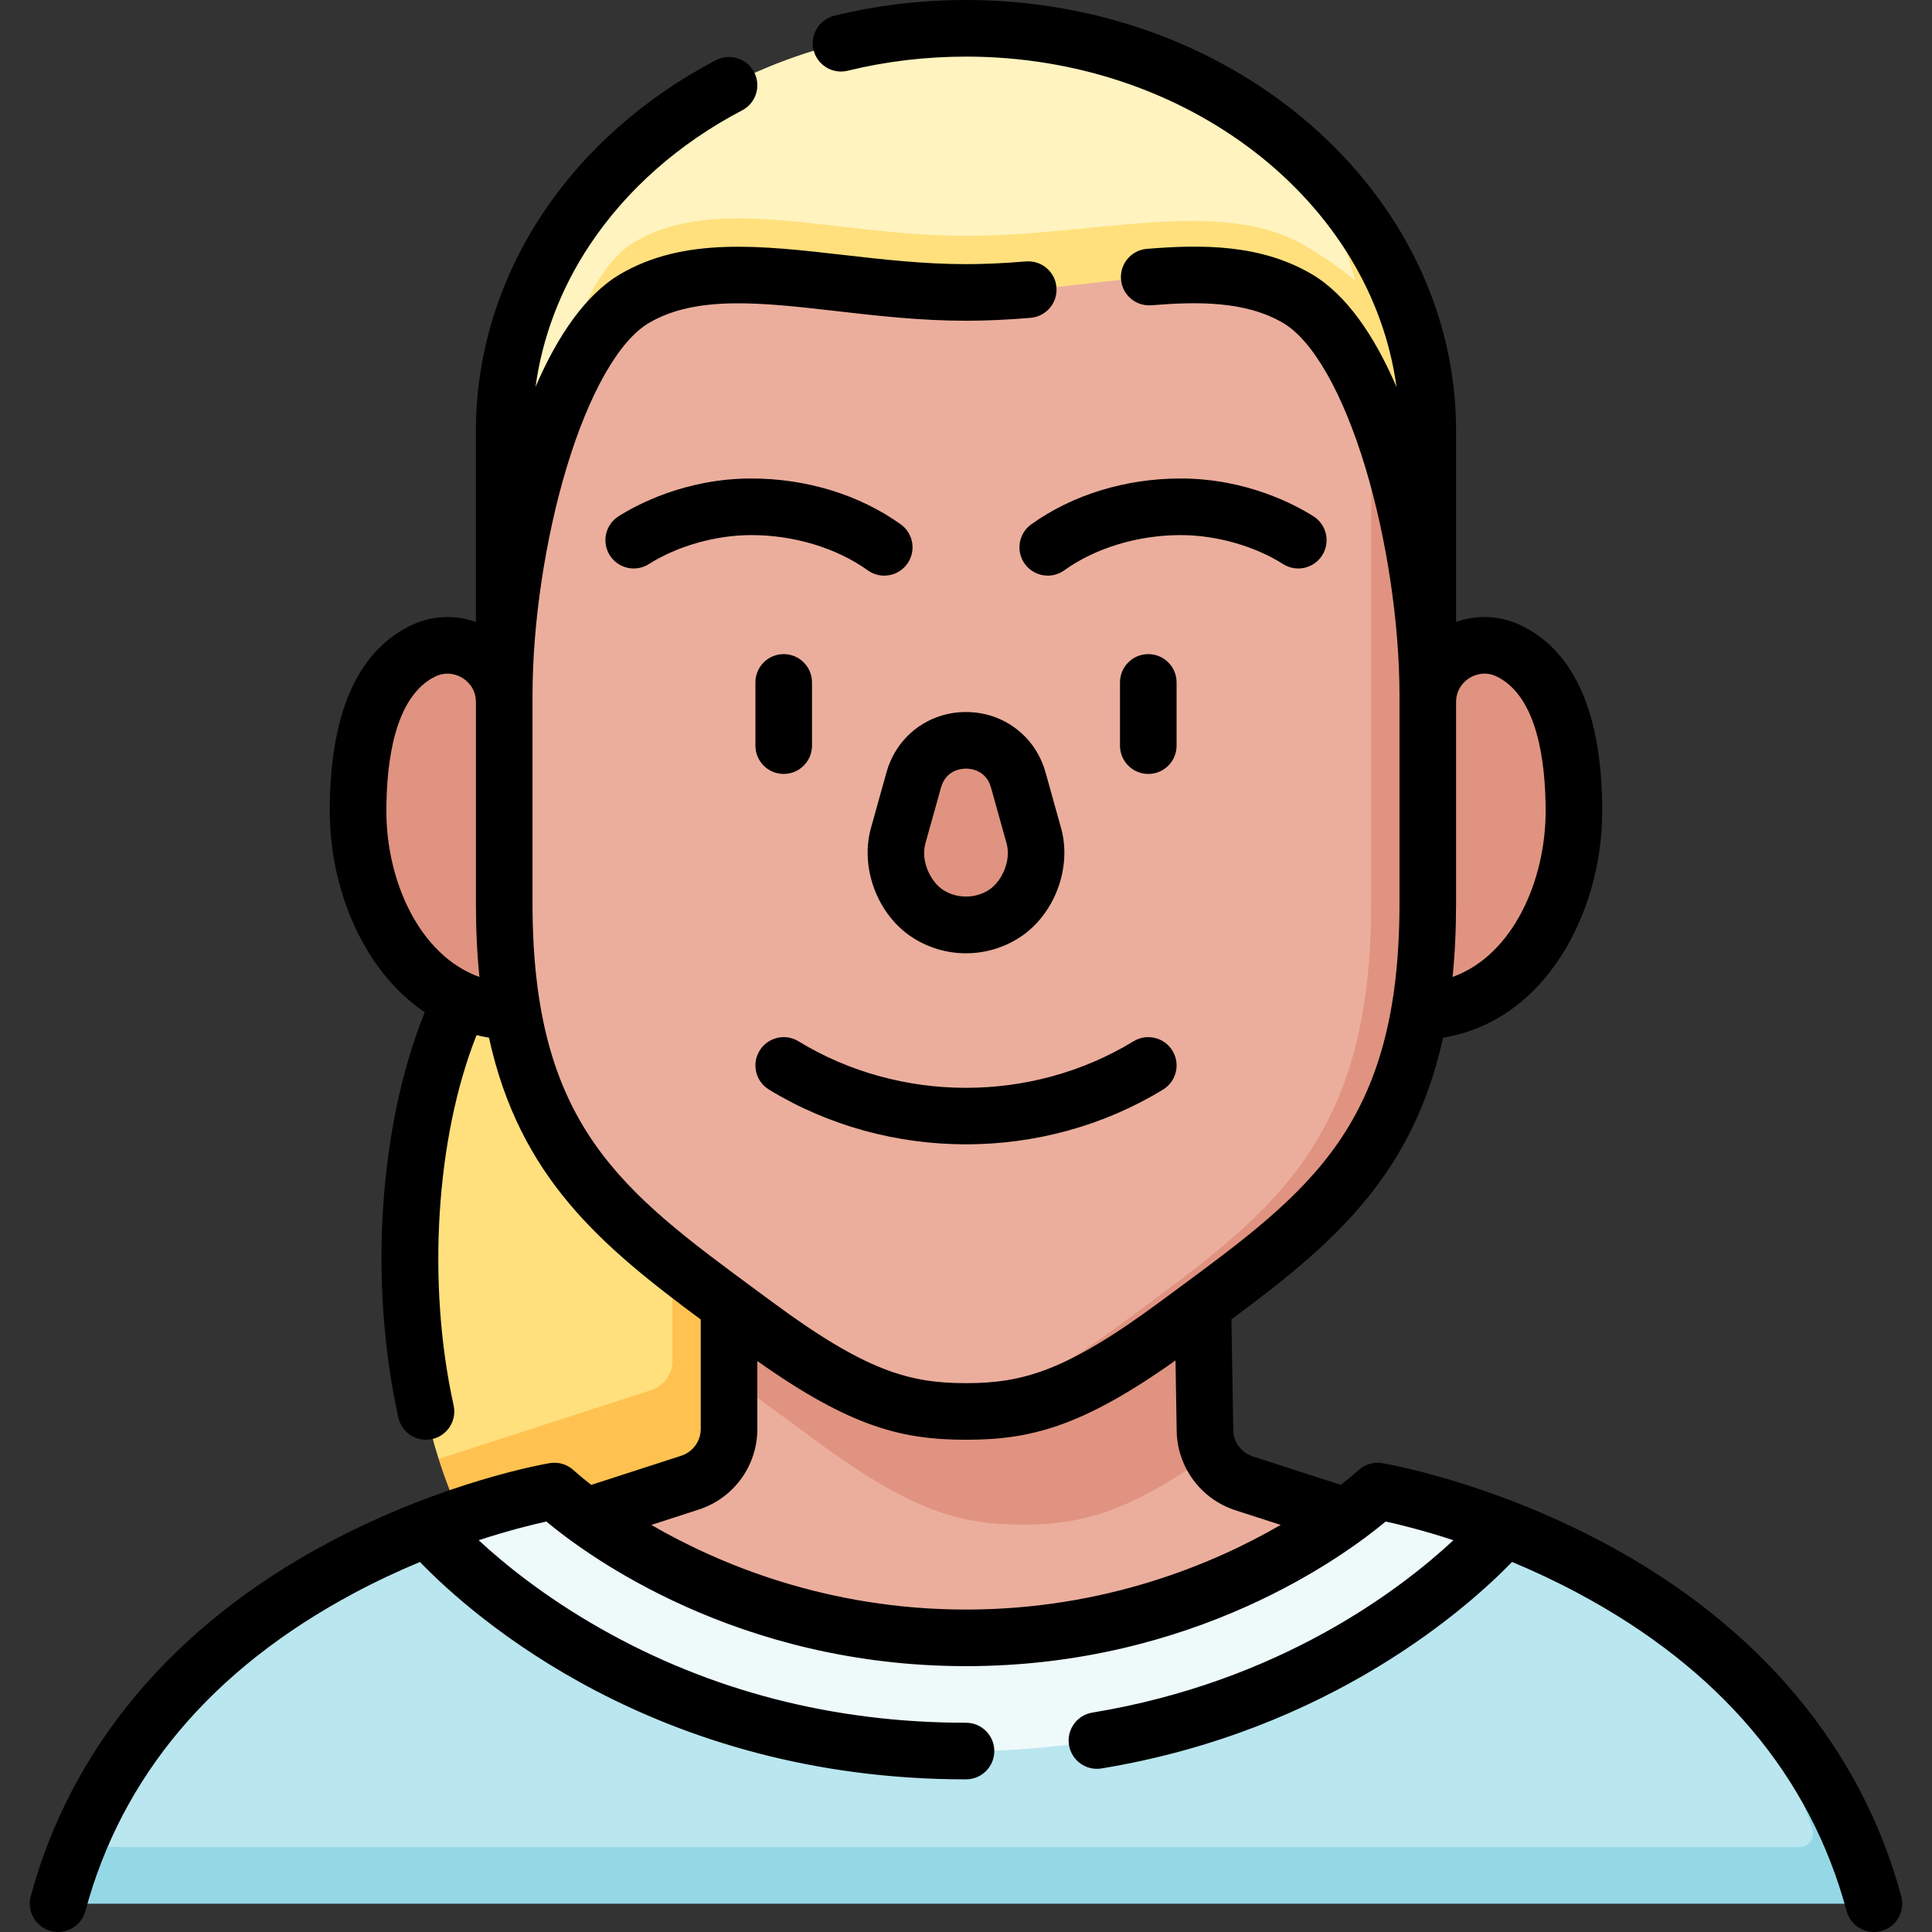 <svg id="Capa_1" enable-background="new 0 0 512.002 512.002" height="512" viewBox="0 0 512.002 512.002" width="512" xmlns="http://www.w3.org/2000/svg"><rect x="0" y="0" width="512.002" height="512.002" fill="#333333" stroke="none"/><g><g><path d="m186.104 364.824-7.897-99.803h-56.033c-15.803 33.051-17.78 84.069-5.93 121.614l59.476-7.539c6.19-2.002 10.384-7.766 10.384-14.272z" fill="#ffe07d"/><path d="m178.207 265.021v95.596c0 3.549-2.288 6.694-5.665 7.786l-56.298 18.233c1.694 5.367 3.67 10.459 5.93 15.184h133.827v-136.799z" fill="#ffc250"/><path d="m182.824 392.931-49.18 15.927 122.358 61.268 123.135-61.035-49.957-16.16c-3.833-1.24-6.897-3.924-8.677-7.331l-127.294-20.776v13.835c-.002 6.506-4.195 12.27-10.385 14.272z" fill="#ebae9d"/><path d="m271.001 404.049c15.753 0 27.826-3.305 49.5-18.45-1.095-2.095-1.706-4.463-1.706-6.941v-46.21h-125.588v32.374c9.644 7.166 18.304 13.516 21.929 16.197 25.812 19.085 38.633 23.03 55.865 23.03z" fill="#e09380"/><path d="m133.625 186.067c0-11.206-11.825-18.469-21.82-13.402s-16.913 17.694-16.913 42.351 14.509 53.049 41.919 53.049h238.38c27.41 0 41.919-28.392 41.919-53.049s-6.918-37.284-16.913-42.351-21.82 2.195-21.82 13.402z" fill="#e09380"/><path d="m368.263 82.885s-6.162-21.893-23.592-42.23c-22.293-20.424-53.775-33.155-88.67-33.155-67.587 0-122.376 47.758-122.376 106.671v70l15 .116z" fill="#fff3bf"/><path d="m378.377 114.171c0-28.496-12.82-54.382-33.706-73.516 10.196 16.63 14.503 33.856 14.503 33.856s-3.993-3.913-13.368-9.408c-22.19-13.005-55.225-2.603-89.805-2.603s-65.615-11.402-87.805 1.603c-11.523 6.753-19.572 28.468-19.572 47.602v72.582l229.753 1.78s0-44.157 0-71.896z" fill="#ffe07d"/><path d="m343.806 79.103c-22.19-13.005-53.225-1.603-87.805-1.603s-65.615-11.402-87.805 1.603c-21.18 12.413-34.572 66.372-34.572 105.068v55.281c0 64.865 27.964 83.068 66.512 111.569 25.811 19.084 38.633 23.029 55.865 23.029 0 0 22.053-3.945 47.865-23.029 38.548-28.501 66.512-46.704 66.512-111.569 0 0-6.081-131.308-6.998-133.467-5.344-12.574-11.955-22.416-19.574-26.882z" fill="#ebae9d"/><path d="m363.377 239.452c0 64.865-27.964 83.068-66.512 111.569-25.811 19.084-40.865 23.029-40.865 23.029 17.232 0 30.053-3.945 55.865-23.029 38.548-28.501 66.512-46.704 66.512-111.569 0 0 0-24.074 0-55.281 0-24.777-5.49-55.811-15-78.19z" fill="#e09380"/><path d="m256.001 245.132c3.519 0 7.038-.994 10.118-2.982 6.16-3.976 10.048-12.817 7.852-20.688l-4.115-14.748c-3.913-14.026-23.799-14.026-27.712 0l-4.115 14.748c-2.196 7.871 1.693 16.712 7.852 20.688 3.081 1.987 6.601 2.982 10.12 2.982" fill="#e09380"/><path d="m454.054 437.627c-18.256-15.829-38.684-26.11-55.366-32.584-.01.012-48.803 49.007-142.688 49.007s-142.678-48.995-142.688-49.007c-30.524 11.846-73.612 36.436-92.904 84.457l468.203 7c-5.629-20.922-18.338-42.654-34.557-58.873z" fill="#bae6ef"/><path d="m496.612 504.5c-7.852-29.179-24.09-50.861-42.558-66.873 11.109 12.877 20.467 28.481 26.259 47.36.688 2.243-1.009 4.514-3.355 4.514h-456.549c-1.916 4.769-3.609 9.758-5.019 15h481.222z" fill="#94d8e6"/><path d="m256.001 434.05c-67.987 0-109.069-38.907-109.069-38.907s-14.291 2.399-33.619 9.9c.01.012 48.803 59.007 142.688 59.007s142.678-58.995 142.688-59.007c-19.328-7.501-33.619-9.9-33.619-9.9s-41.082 38.907-109.069 38.907z" fill="#eef9fa"/></g><g><path d="m496.607 512.002c-3.308 0-6.337-2.206-7.237-5.553-9.645-35.843-33.63-64.206-71.288-84.303-5.985-3.194-11.848-5.912-17.373-8.211-11.389 11.753-48.036 44.729-108.795 54.721-4.083.682-7.946-2.096-8.617-6.184-.672-4.087 2.096-7.945 6.184-8.617 49.7-8.173 81.718-32.675 95.691-45.683-7.971-2.607-14.314-4.156-17.951-4.951-10.946 9.122-50.722 38.328-111.22 38.328-60.489 0-100.262-29.198-111.215-38.324-3.635.798-9.977 2.352-17.93 4.951 6.62 6.138 17.351 14.901 32.18 23.333 29.223 16.615 61.847 25.04 96.965 25.04 4.142 0 7.5 3.357 7.5 7.5s-3.358 7.5-7.5 7.5c-82.213 0-130.808-43.212-144.708-57.607-5.655 2.35-11.658 5.136-17.771 8.417-37.429 20.09-61.28 48.382-70.889 84.09-1.076 4-5.192 6.369-9.191 5.293-4-1.076-6.37-5.191-5.293-9.191 10.614-39.442 37.832-71.822 78.71-93.639 30.541-16.299 57.694-20.976 58.835-21.166 2.32-.391 4.688.333 6.396 1.951.075.07 1.648 1.521 4.607 3.812l23.82-7.712c3.104-1.005 5.19-3.872 5.19-7.135v-28.974c-26.432-19.626-48.015-37.652-56.126-74.697-1.117-.181-2.216-.403-3.291-.664-10.75 27.03-13.237 65.726-6.076 98.103.895 4.045-1.659 8.049-5.704 8.943-4.044.892-8.048-1.658-8.943-5.704-7.927-35.842-5.142-77.37 6.994-107.413-16.467-11.083-25.17-32.992-25.17-53.24 0-25.469 7.073-41.968 21.021-49.04 5.606-2.843 11.959-3.208 17.711-1.15v-50.654c0-20.256 6.107-40.152 17.66-57.539 11.112-16.723 27.001-30.791 45.949-40.685 3.672-1.915 8.203-.494 10.12 3.177 1.917 3.672.495 8.203-3.177 10.12-16.712 8.726-30.682 21.067-40.398 35.689-7.678 11.555-12.553 24.374-14.361 37.603 5.816-13.531 13.286-24.511 22.487-29.903 16.905-9.908 37.375-7.563 59.049-5.081 10.511 1.202 21.378 2.447 32.549 2.447 4.835 0 10.029-.235 15.878-.72 4.131-.335 7.751 2.728 8.093 6.855.342 4.129-2.728 7.752-6.856 8.094-6.263.519-11.863.771-17.115.771-12.027 0-23.327-1.294-34.254-2.546-19.944-2.284-37.171-4.256-49.758 3.12-7.926 4.645-15.887 18.631-21.841 38.372-5.65 18.734-9.023 41.248-9.023 60.225v55.28c0 58.755 23.616 76.161 59.363 102.508l4.108 3.031c24.797 18.333 36.333 21.56 51.406 21.56s26.609-3.227 51.405-21.56l4.107-3.031c35.748-26.347 59.364-43.753 59.364-102.508v-55.28c0-18.977-3.374-41.49-9.023-60.225-5.954-19.741-13.915-33.728-21.84-38.372-9.921-5.815-22.612-5.684-34.848-4.675-4.141.34-7.75-2.73-8.091-6.858s2.73-7.751 6.858-8.091c14.69-1.21 30.148-1.239 43.665 6.683 9.206 5.396 16.679 16.385 22.497 29.926-6.683-49.232-55.303-87.559-114.095-87.559-10.648 0-21.193 1.258-31.341 3.738-4.023.988-8.083-1.481-9.066-5.504s1.481-8.083 5.504-9.066c11.312-2.766 23.055-4.168 34.903-4.168 71.614 0 129.876 51.217 129.876 114.171v50.654c5.751-2.057 12.104-1.692 17.711 1.15 13.949 7.072 21.021 23.571 21.021 49.04 0 26.364-14.755 55.546-42.189 59.976-8.106 37.024-29.668 55.05-56.079 74.662l.489 29.304c.053 3.206 2.139 6.023 5.19 7.011l23.292 7.534c2.961-2.291 4.534-3.742 4.61-3.814 1.707-1.604 4.074-2.333 6.386-1.941 1.141.19 28.294 4.867 58.835 21.166 40.878 21.816 68.096 54.196 78.71 93.639 1.077 4-1.293 8.115-5.293 9.191-.652.175-1.308.259-1.953.259zm-323.995-107.879c17.832 10.332 46.569 22.427 83.389 22.427 36.824 0 65.562-12.097 83.396-22.432l-11.992-3.879c-9.154-2.96-15.412-11.413-15.572-21.032l-.312-18.675c-24.898 17.66-38.548 21.018-55.52 21.018-16.921 0-30.536-3.335-55.294-20.857v17.97c0 9.789-6.257 18.392-15.57 21.406zm213.265-218.057v53.385c0 6.964-.318 13.427-.93 19.456 16.073-5.778 24.663-25.693 24.663-43.892 0-13.307-2.222-30.296-12.805-35.661-3.387-1.718-6.262-.362-7.341.3-1.078.662-3.587 2.614-3.587 6.412zm-267.297-7.547c-1.022 0-2.17.221-3.383.836-10.583 5.365-12.805 22.354-12.805 35.661 0 18.198 8.59 38.112 24.663 43.892-.612-6.03-.93-12.492-.93-19.456v-53.385c0-3.799-2.508-5.75-3.587-6.412-.693-.426-2.125-1.136-3.958-1.136zm137.421 124.743c-18.177 0-36.354-4.836-52.213-14.507-3.537-2.156-4.655-6.771-2.499-10.309 2.157-3.535 6.77-4.654 10.308-2.498 26.975 16.449 61.833 16.449 88.808 0 3.536-2.156 8.151-1.037 10.308 2.498 2.157 3.537 1.038 8.152-2.499 10.309-15.859 9.671-34.036 14.507-52.213 14.507zm0-50.63c-5.043 0-9.949-1.446-14.186-4.182-9.227-5.957-13.959-18.426-11.009-29.004l4.115-14.749c2.671-9.572 11.142-16.004 21.08-16.004s18.409 6.432 21.08 16.004l4.115 14.748c2.951 10.579-1.782 23.049-11.009 29.005-4.237 2.736-9.143 4.182-14.186 4.182zm0-48.939c-1.226 0-5.329.363-6.632 5.035l-4.115 14.748c-1.321 4.734 1.362 10.22 4.696 12.372 3.614 2.332 8.487 2.334 12.101 0 3.334-2.152 6.017-7.638 4.696-12.373l-4.115-14.747c-1.302-4.671-5.405-5.035-6.631-5.035zm48.309 1.412c-4.142 0-7.5-3.357-7.5-7.5v-16.757c0-4.143 3.358-7.5 7.5-7.5s7.5 3.357 7.5 7.5v16.757c0 4.143-3.358 7.5-7.5 7.5zm-96.618 0c-4.142 0-7.5-3.357-7.5-7.5v-16.757c0-4.143 3.358-7.5 7.5-7.5s7.5 3.357 7.5 7.5v16.757c0 4.143-3.358 7.5-7.5 7.5zm69.978-52.553c-2.337 0-4.64-1.09-6.104-3.135-2.411-3.368-1.636-8.053 1.732-10.465 10.942-7.833 24.999-12.147 39.582-12.147 17.482 0 30.435 7.001 35.192 10.011 3.5 2.214 4.543 6.848 2.329 10.348s-6.847 4.544-10.348 2.328c-7.608-4.812-17.766-7.687-27.173-7.687-11.311 0-22.556 3.406-30.85 9.344-1.322.947-2.848 1.403-4.36 1.403zm-43.338 0c-1.512 0-3.037-.456-4.36-1.403-8.294-5.938-19.539-9.344-30.85-9.344-9.407 0-19.565 2.873-27.173 7.687-3.5 2.216-8.134 1.172-10.348-2.328-2.215-3.5-1.172-8.133 2.328-10.348 4.757-3.01 17.709-10.011 35.192-10.011 14.583 0 28.64 4.314 39.582 12.147 3.368 2.412 4.143 7.097 1.732 10.465-1.463 2.045-3.767 3.135-6.103 3.135z"/></g></g></svg>